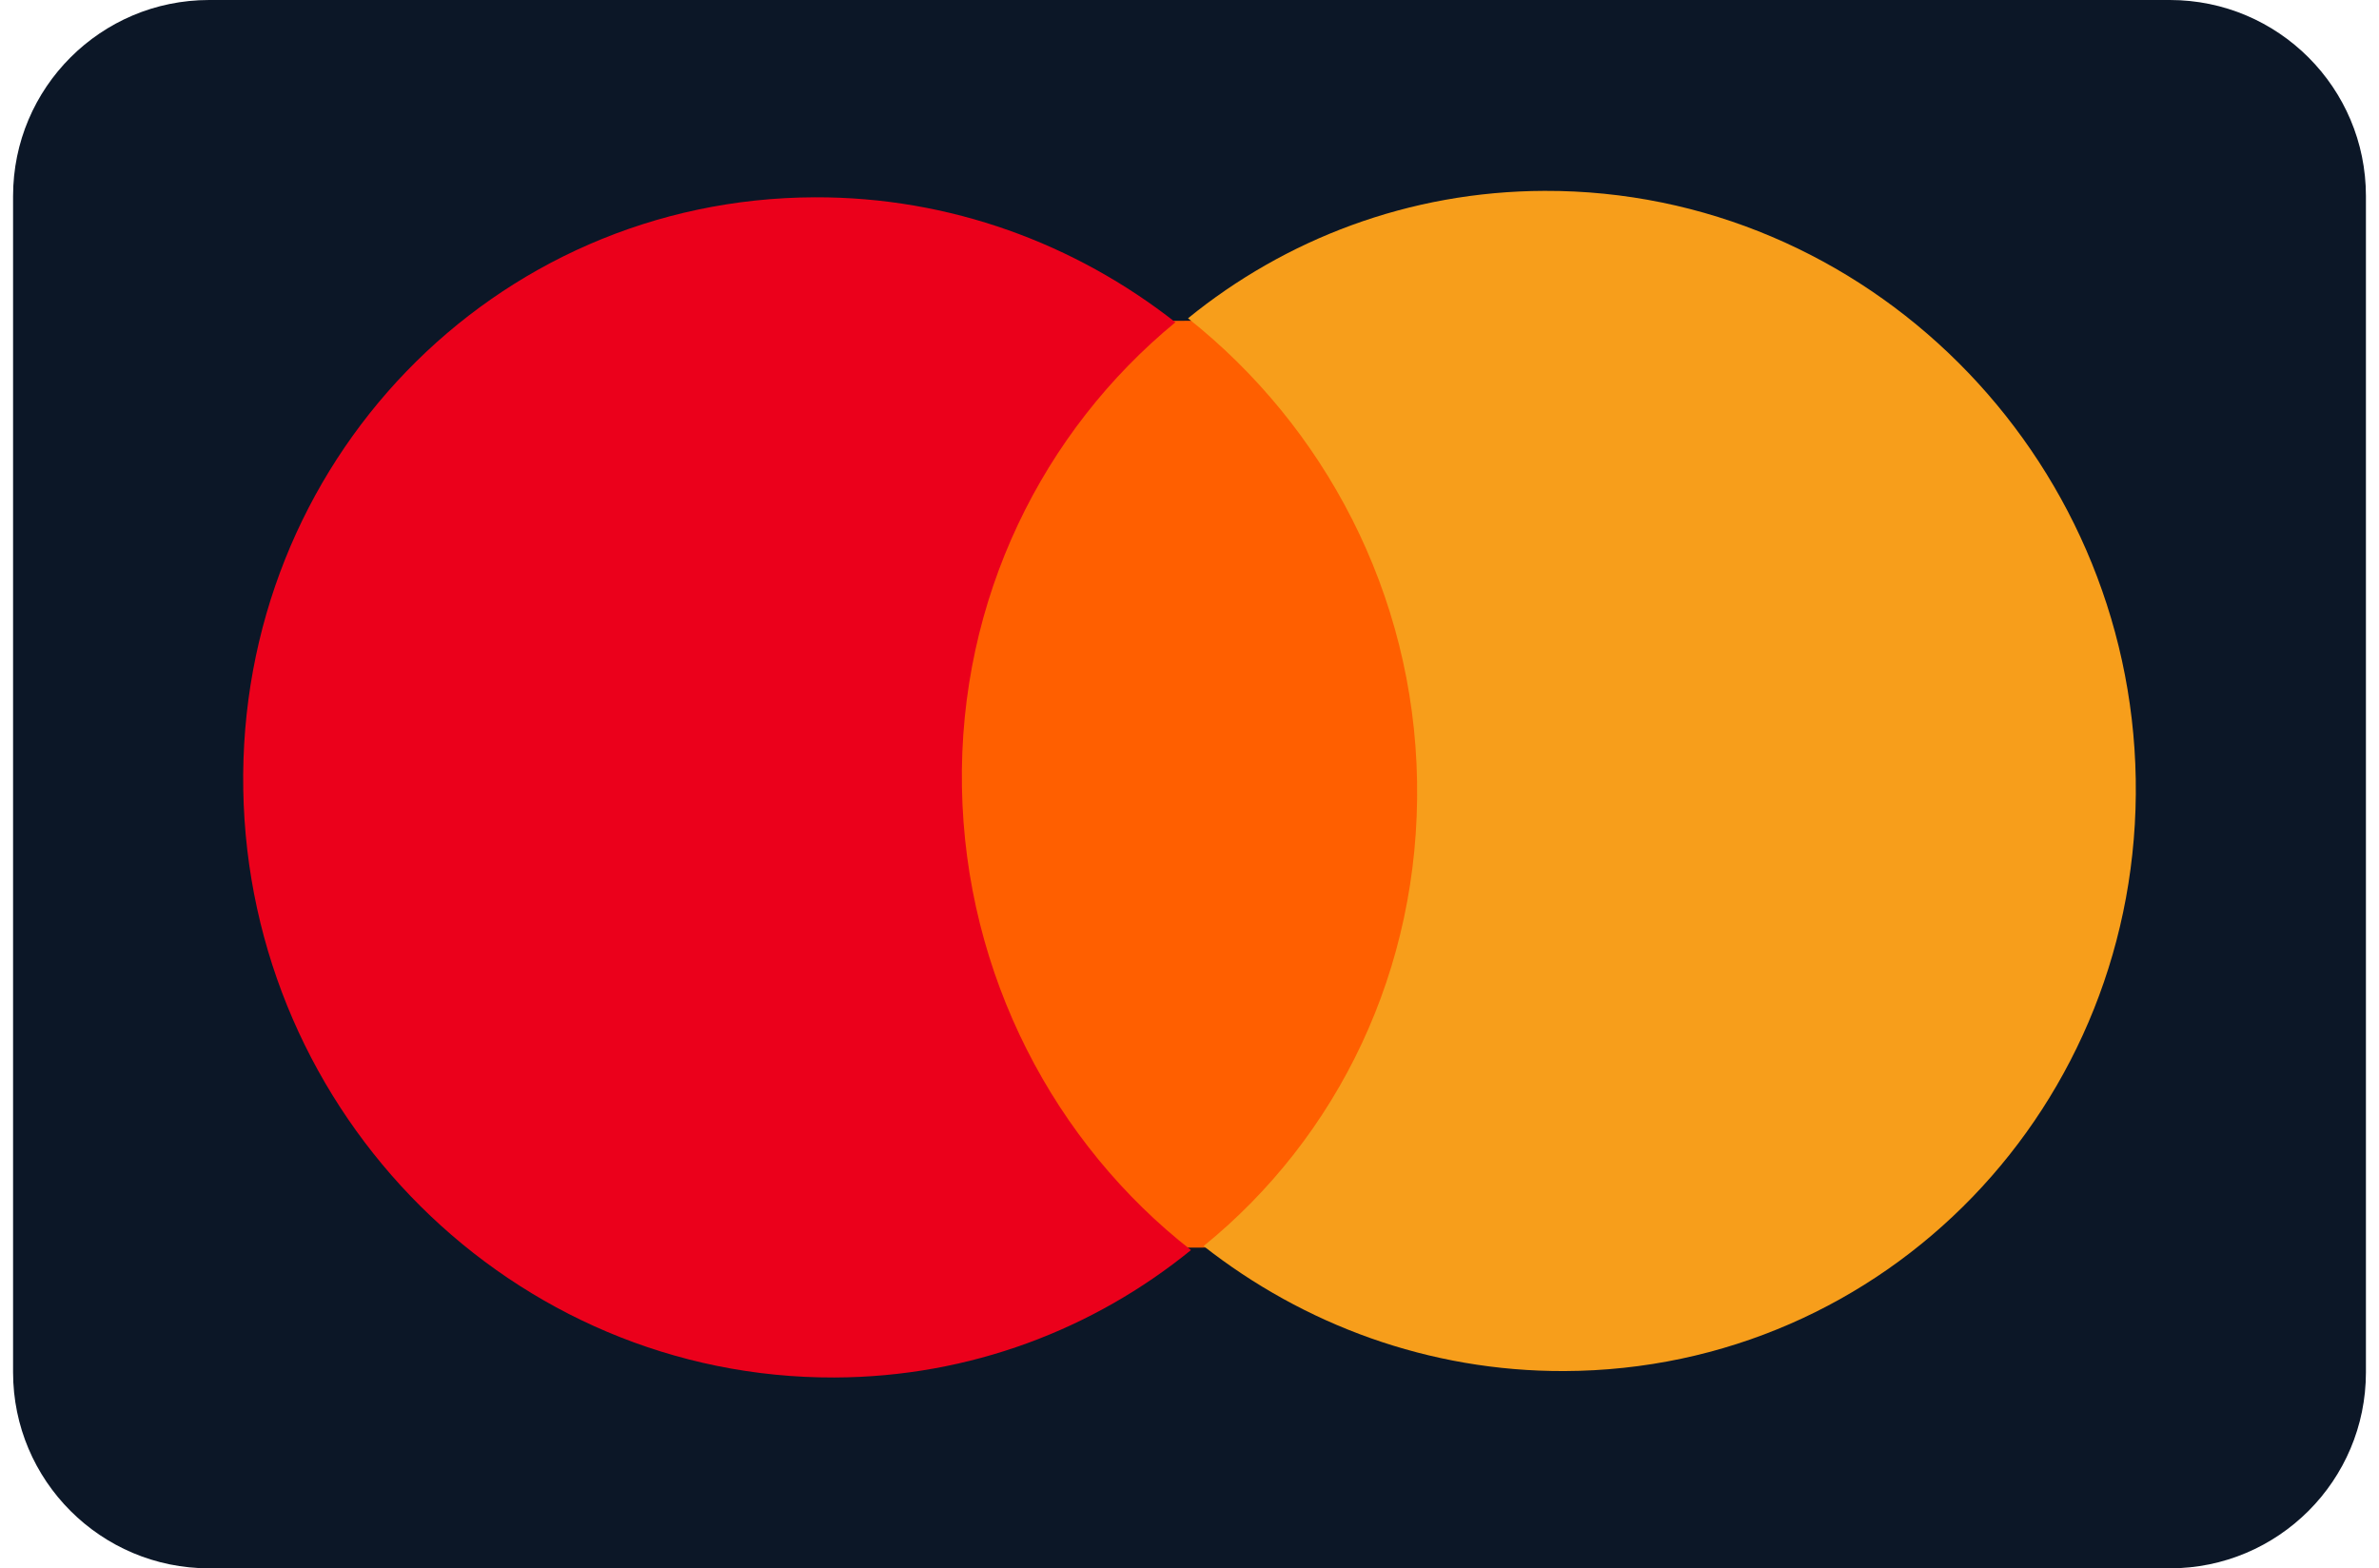 <svg width="91" height="60" viewBox="0 0 91 60" fill="none" xmlns="http://www.w3.org/2000/svg">
<g clip-path="url(#clip0_43_1766)">
<path d="M0.5 7.5C0.5 3.358 3.858 0 8 0H83C87.142 0 90.5 3.358 90.5 7.5V52.5C90.5 56.642 87.142 60 83 60H8C3.858 60 0.5 56.642 0.5 52.5V7.5Z" fill="#0C1727"/>
<path d="M54.883 12.239L35.523 12.305L36.117 47.761L55.477 47.696L54.883 12.239Z" fill="#FF5F00"/>
<path d="M36.795 30.106C36.674 22.894 39.903 16.486 44.961 12.33C41.142 9.333 36.354 7.53 31.165 7.548C18.871 7.589 9.095 17.719 9.305 30.199C9.514 42.678 19.63 52.741 31.924 52.699C37.113 52.681 41.84 50.847 45.557 47.824C40.361 43.765 36.917 37.317 36.795 30.106Z" fill="#EB001B"/>
<path d="M81.695 29.802C81.905 42.281 72.129 52.411 59.835 52.453C54.646 52.471 49.858 50.668 46.039 47.671C51.159 43.514 54.326 37.107 54.205 29.895C54.083 22.683 50.64 16.298 45.443 12.177C49.16 9.154 53.887 7.319 59.076 7.302C71.37 7.26 81.487 17.385 81.695 29.802Z" fill="#F79E1B"/>
</g>
<defs>
<clipPath id="clip0_43_1766">
<rect width="90" height="60" fill="white" transform="translate(0.5)"/>
</clipPath>
</defs>
</svg>
